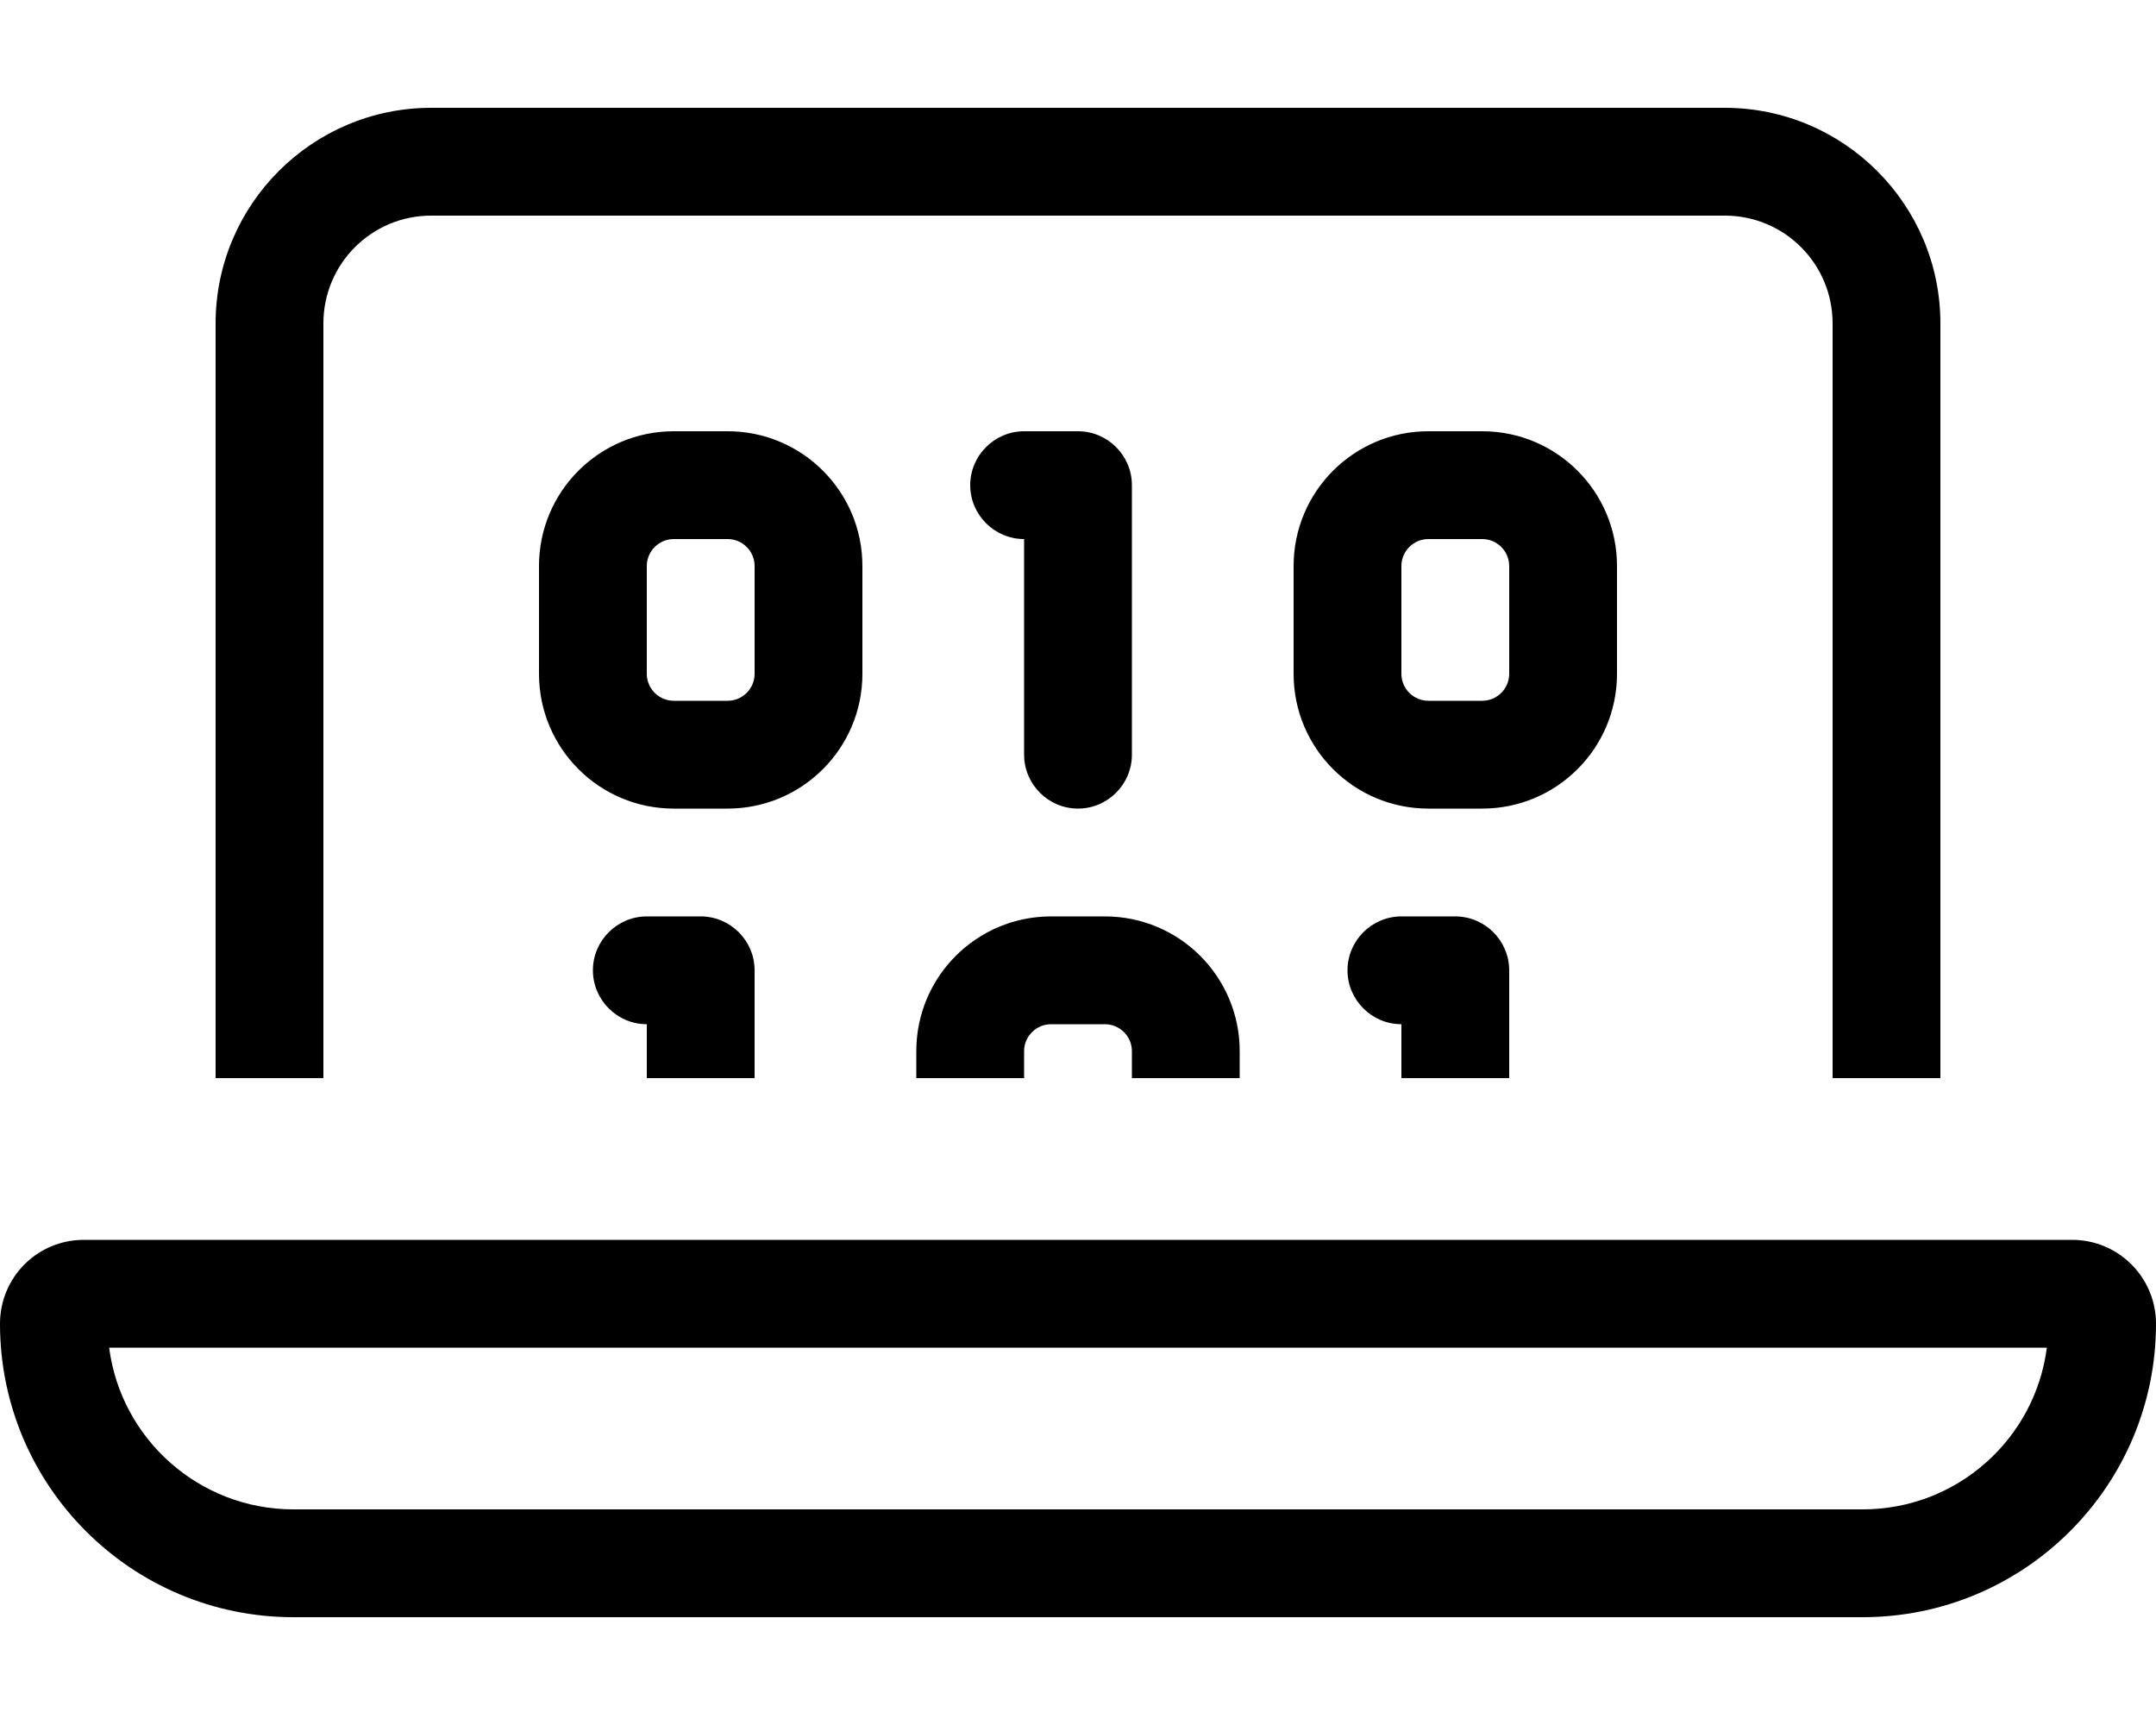<svg xmlns="http://www.w3.org/2000/svg" viewBox="0 0 640 512"><!--! Font Awesome Pro 7.1.0 by @fontawesome - https://fontawesome.com License - https://fontawesome.com/license (Commercial License) Copyright 2025 Fonticons, Inc. --><path fill="currentColor" d="M128 64l384 0c17.7 0 32 14.3 32 32l0 224 32 0 0-224c0-35.3-28.7-64-64-64L128 32C92.7 32 64 60.7 64 96l0 224 32 0 0-224c0-17.7 14.3-32 32-32zM32.5 400l575.1 0c-3.5 27.1-26.6 48-54.7 48L87.1 448c-28 0-51.2-20.9-54.7-48zm-7.6-32C11.1 368 0 379.1 0 392.9 0 441 39 480 87.1 480l465.8 0c48.1 0 87.1-39 87.1-87.1 0-13.7-11.1-24.9-24.9-24.9L24.9 368zM200 128c-22.1 0-40 17.9-40 40l0 32c0 22.1 17.9 40 40 40l16 0c22.1 0 40-17.9 40-40l0-32c0-22.1-17.9-40-40-40l-16 0zm-8 40c0-4.4 3.6-8 8-8l16 0c4.4 0 8 3.6 8 8l0 32c0 4.4-3.6 8-8 8l-16 0c-4.4 0-8-3.6-8-8l0-32zm112-40c-8.8 0-16 7.2-16 16s7.2 16 16 16l0 64c0 8.8 7.2 16 16 16s16-7.2 16-16l0-80c0-8.8-7.2-16-16-16l-16 0zm80 40l0 32c0 22.1 17.9 40 40 40l16 0c22.1 0 40-17.9 40-40l0-32c0-22.1-17.9-40-40-40l-16 0c-22.1 0-40 17.9-40 40zm40-8l16 0c4.4 0 8 3.6 8 8l0 32c0 4.4-3.6 8-8 8l-16 0c-4.4 0-8-3.6-8-8l0-32c0-4.4 3.6-8 8-8zM192 272c-8.8 0-16 7.2-16 16s7.2 16 16 16l0 16 32 0 0-32c0-8.8-7.2-16-16-16l-16 0zm240 0l-16 0c-8.8 0-16 7.2-16 16s7.2 16 16 16l0 16 32 0 0-32c0-8.8-7.2-16-16-16zm-64 40c0-22.1-17.9-40-40-40l-16 0c-22.1 0-40 17.9-40 40l0 8 32 0 0-8c0-4.4 3.6-8 8-8l16 0c4.4 0 8 3.6 8 8l0 8 32 0 0-8z"/></svg>